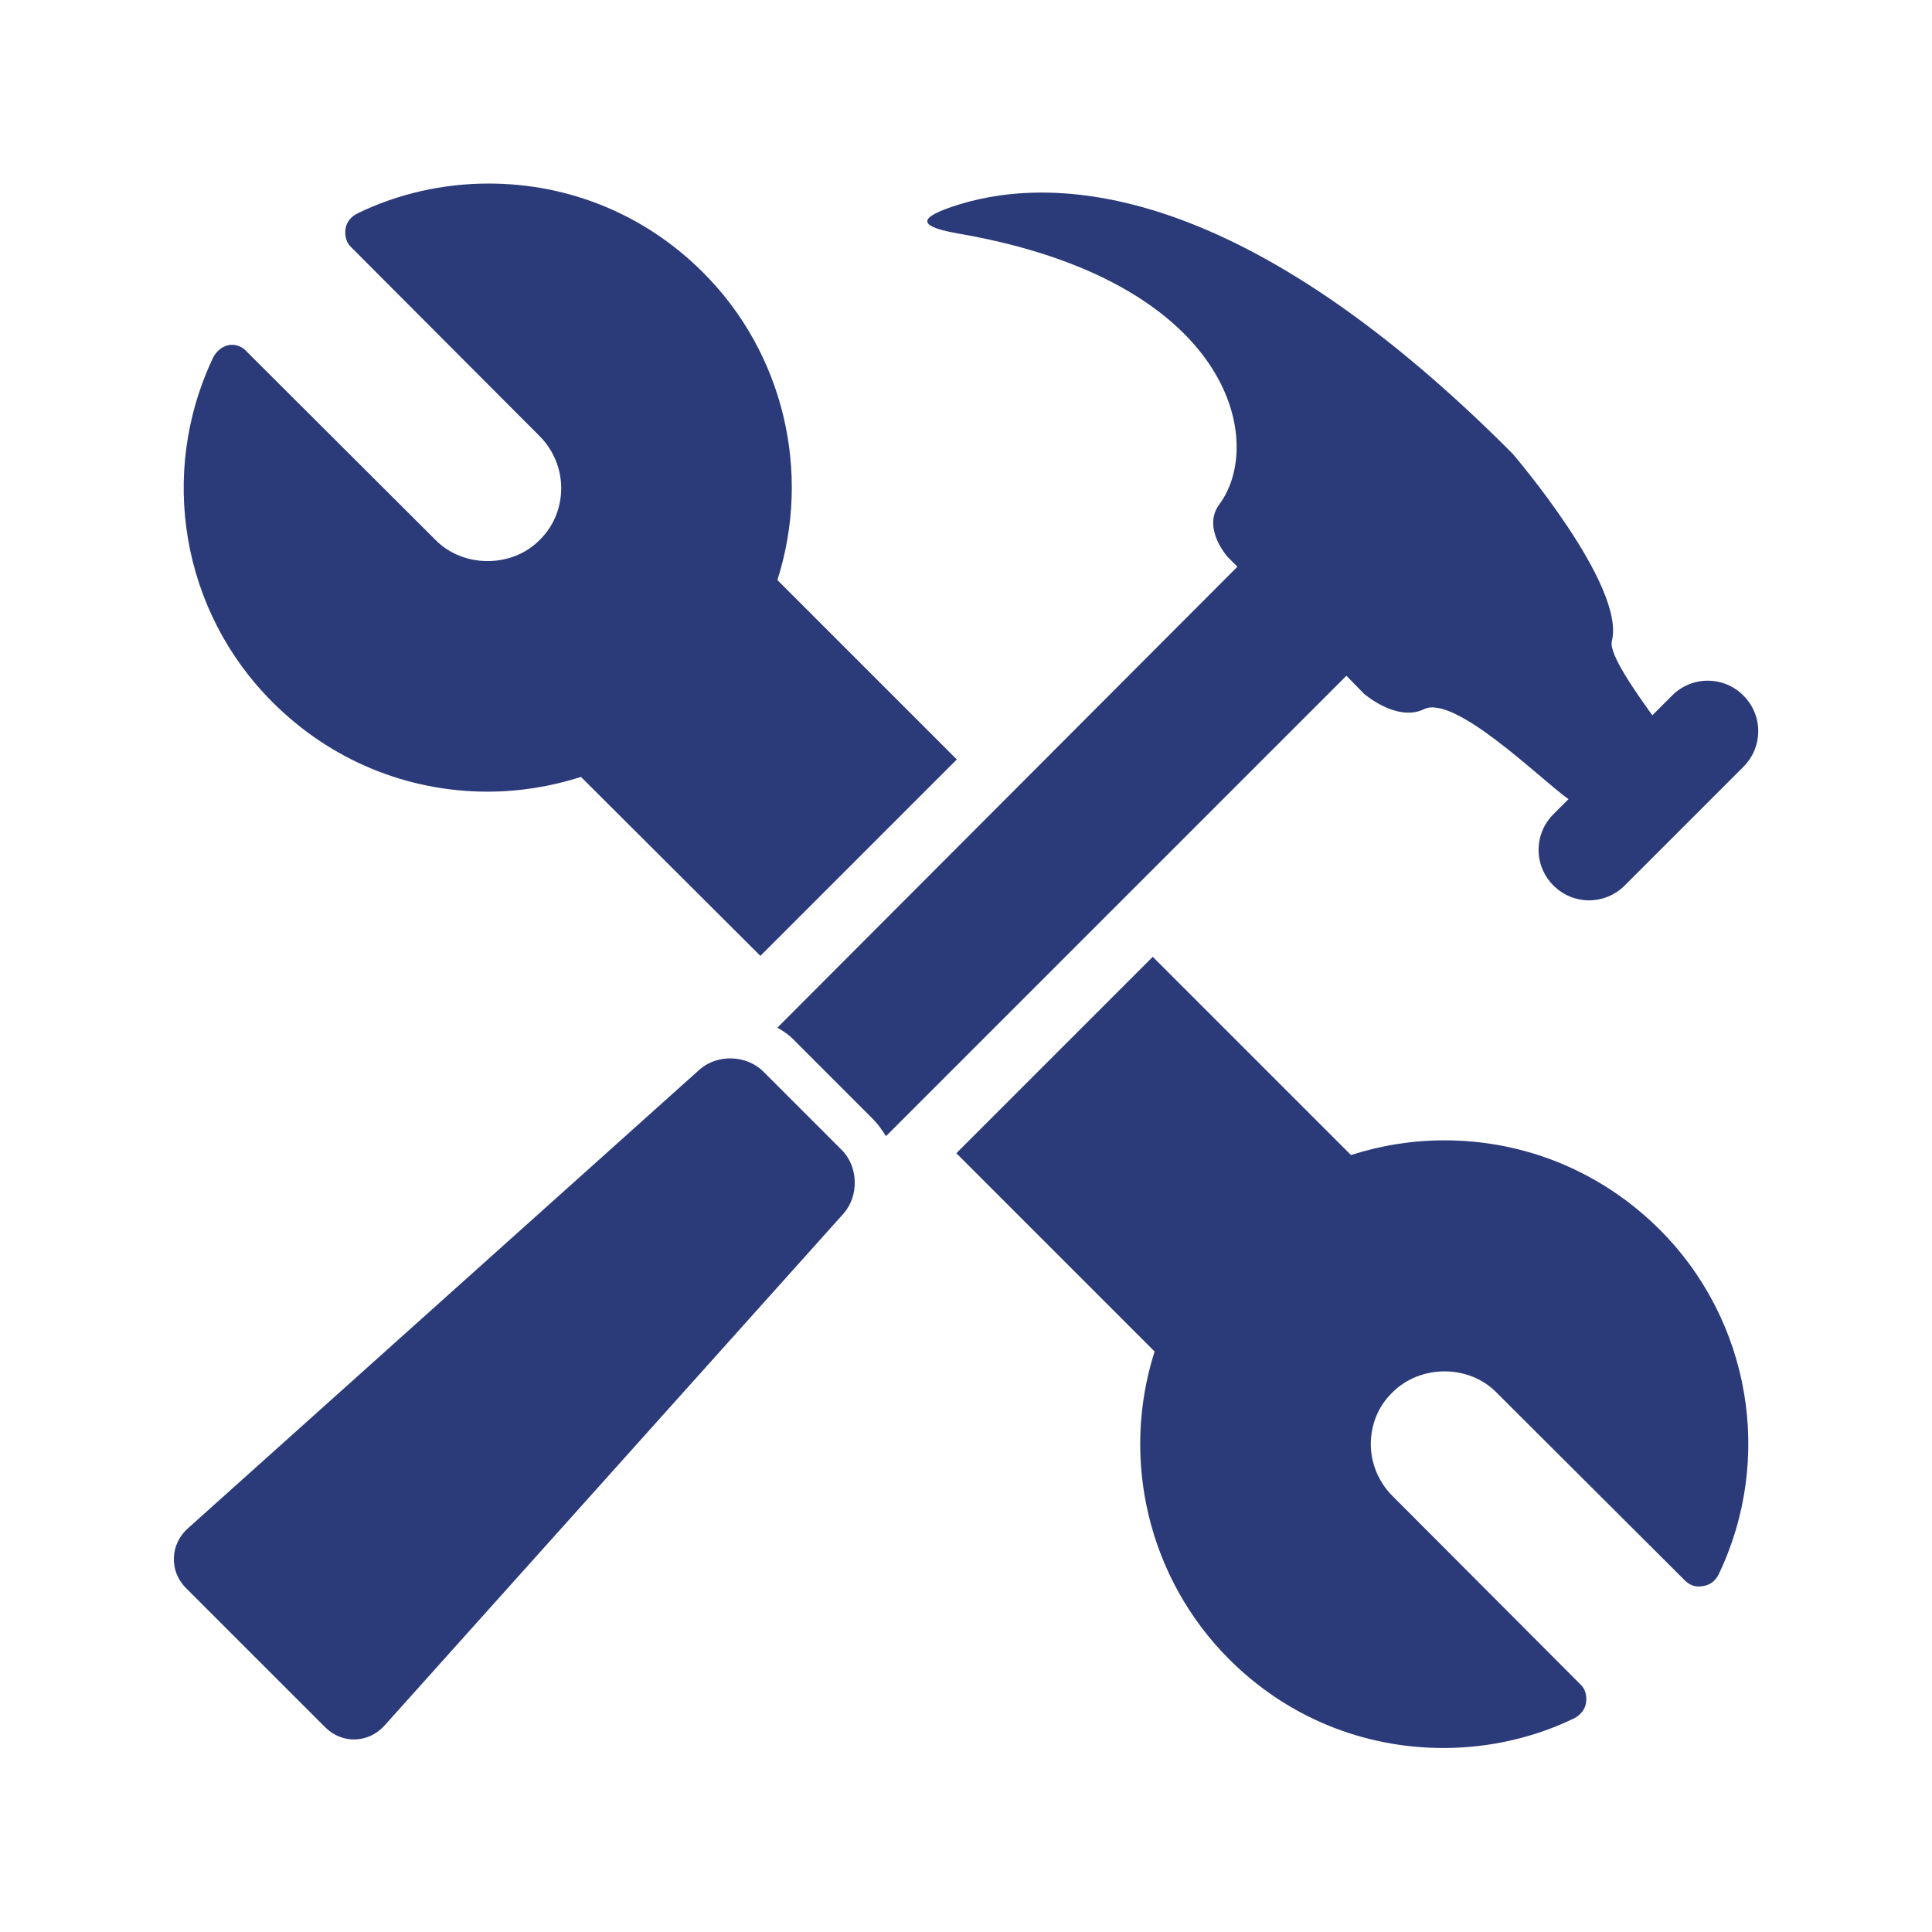 <?xml version="1.0" encoding="utf-8"?>
<!-- Generator: Adobe Illustrator 25.0.1, SVG Export Plug-In . SVG Version: 6.00 Build 0)  -->
<svg version="1.1" id="Layer_1" xmlns="http://www.w3.org/2000/svg" xmlns:xlink="http://www.w3.org/1999/xlink" x="0px" y="0px"
	 viewBox="0 0 42 42" style="enable-background:new 0 0 42 42;" xml:space="preserve">
<style type="text/css">
	.st0{fill:#2B3B7A;}
</style>
<g>
	<path class="st0" d="M10.6,17.21c0.69,0,1.37-0.11,2.03-0.32l3.9,3.89l4.27-4.27l-3.9-3.9c0.75-2.35,0.13-4.95-1.62-6.69
		c-1.25-1.25-2.9-1.93-4.66-1.93c-0.98,0-1.97,0.22-2.85,0.65C7.63,4.71,7.53,4.83,7.51,4.98s0.02,0.3,0.13,0.4l4.09,4.1
		c0.3,0.3,0.47,0.71,0.47,1.13s-0.16,0.83-0.47,1.13c-0.6,0.61-1.66,0.61-2.26,0l-4.1-4.09c-0.1-0.12-0.25-0.17-0.39-0.15
		C4.83,7.53,4.71,7.63,4.64,7.76c-1.21,2.53-0.69,5.54,1.29,7.51C7.18,16.52,8.84,17.21,10.6,17.21z"/>
	<path class="st0" d="M31.4,24.79c-0.7,0-1.38,0.11-2.03,0.32l-4.31-4.31l-4.27,4.27l4.31,4.31c-0.75,2.35-0.13,4.94,1.62,6.69
		c1.25,1.25,2.9,1.93,4.66,1.93c0.98,0,1.97-0.22,2.85-0.65c0.13-0.07,0.23-0.19,0.25-0.34s-0.02-0.3-0.12-0.39l-4.09-4.1
		c-0.3-0.3-0.47-0.71-0.47-1.12c0-0.43,0.16-0.83,0.47-1.13c0.61-0.61,1.66-0.61,2.26,0l4.1,4.09c0.11,0.11,0.25,0.15,0.39,0.12
		c0.15-0.02,0.27-0.11,0.34-0.25c1.21-2.52,0.69-5.54-1.29-7.51C34.82,25.48,33.17,24.79,31.4,24.79z"/>
	<path class="st0" d="M29.65,15.08c0,0,0.71,0.62,1.3,0.34c0.66-0.34,2.53,1.51,3.13,1.94c0,0,0.01,0,0.02,0.01l-0.33,0.33
		c-0.43,0.43-0.43,1.12,0,1.55c0.43,0.43,1.12,0.43,1.55,0l2.58-2.58c0.43-0.43,0.43-1.12,0-1.55c-0.43-0.43-1.12-0.43-1.55,0
		l-0.43,0.43c-0.35-0.49-0.95-1.33-0.88-1.61c0.31-1.21-2.16-4.08-2.16-4.08C26.74,3.69,22.63,3.83,20.68,4.5
		c-0.79,0.27-0.64,0.44,0.17,0.58c5.93,1.03,6.66,4.53,5.66,5.88c-0.39,0.52,0.18,1.15,0.18,1.15l0.21,0.21L16.9,22.34
		c0.14,0.08,0.27,0.17,0.39,0.3l1.68,1.68c0.11,0.11,0.21,0.25,0.29,0.38l10.01-10.01L29.65,15.08z"/>
	<path class="st0" d="M16.6,23.3c-0.37-0.37-1-0.39-1.39-0.05L4.09,33.22c-0.39,0.34-0.42,0.93-0.05,1.3l3.03,3.03
		c0.37,0.37,0.95,0.35,1.3-0.05l9.97-11.12c0.34-0.39,0.32-1.03-0.05-1.39L16.6,23.3z"/>
</g>
</svg>
